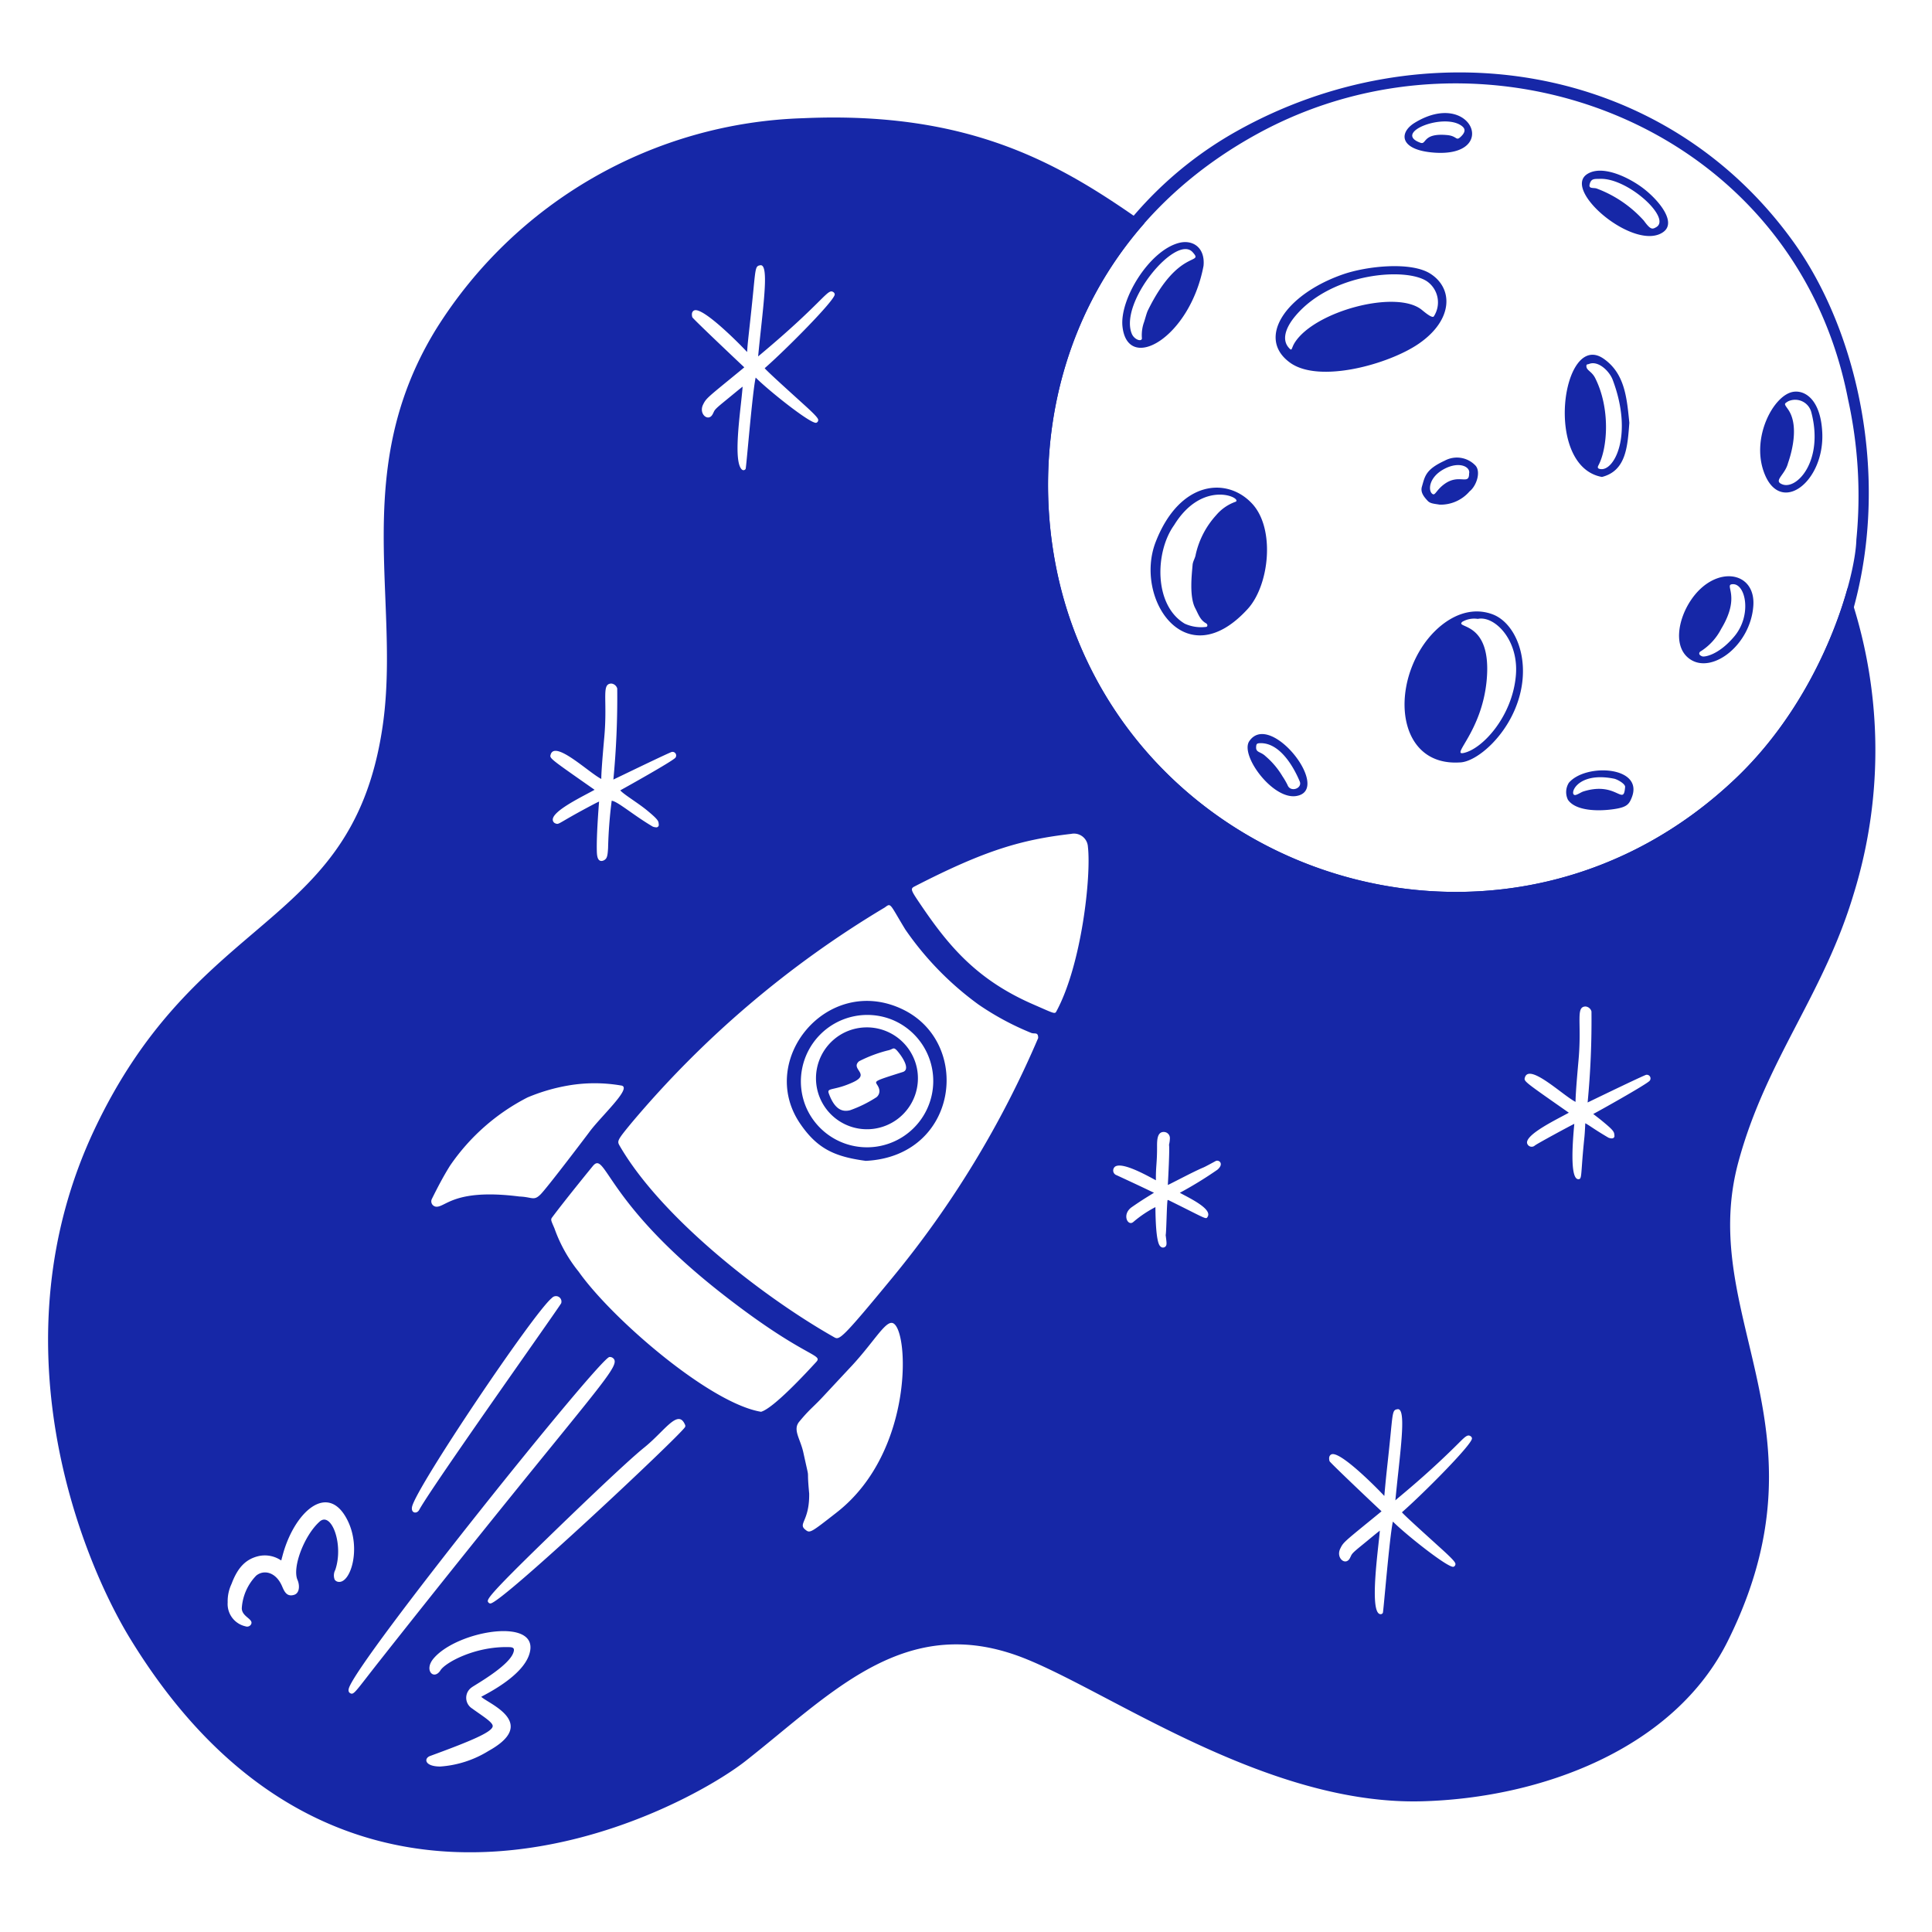 <svg width="616" height="616" fill="none" xmlns="http://www.w3.org/2000/svg"><path fill-rule="evenodd" clip-rule="evenodd" d="M255.993 37.692c53.904-2.403 82.597 14.976 108.893 33.48-33.336 37.866-36.929 89.11-23.239 127.597 30.242 85.007 141.616 116.448 211.956 49.228 19.976-19.093 30.812-43.661 35.472-60.463a155.042 155.042 0 011.912 97.622c-4.668 15.567-11.34 28.408-17.984 41.191-7.132 13.731-14.228 27.394-18.776 44.298-5.488 20.405-1.204 38.423 3.296 57.359 6.368 26.78 13.172 55.396-6.612 95.188-17.092 34.388-59.42 50.112-97.556 51.132-36.228.964-72.718-18.18-100.516-32.768-9.683-5.08-18.308-9.604-25.505-12.536-33.383-13.6-55.479 4.548-79.174 24.004l-.001.004-.007.008h-.005l-.004.004c-3.438 2.824-6.91 5.676-10.455 8.46-19.538 15.352-126.711 74.4-196.084-38.868-16.082-26.228-43.503-95.036-11.345-162.814 15.338-32.324 34-48.234 50.596-62.384 19.386-16.527 35.955-30.653 41.124-65.731 1.979-13.438 1.439-27.051.889-40.909-1.091-27.508-2.22-55.979 16.241-85.952a143.155 143.155 0 01116.884-67.15zm-57.107 209.266c5.066-2.44 13.047-6.285 15.204-7.179a1.154 1.154 0 011.307.469 1.154 1.154 0 01-.086 1.386c-1.316 1.319-15.39 9.171-17.536 10.358.52.661 2.155 1.796 4.006 3.082 1.566 1.086 3.286 2.281 4.619 3.388 3.508 2.902 3.547 3.354 3.621 4.232.007.073.013.149.022.229a.774.774 0 01-.797.868 3.613 3.613 0 01-1.107-.23c-2.702-1.585-5.221-3.353-7.345-4.844-2.709-1.901-4.777-3.352-5.763-3.398a145.366 145.366 0 00-1.15 15.061c-.12 1.935-.23 3.146-.966 3.679a1.96 1.96 0 01-1.122.454c-1.383 0-1.469-1.931-1.503-3.308-.116-4.781.543-13.39.724-15.638-.463.203-1.208.573-2.435 1.227-4.534 2.399-7.068 3.876-8.568 4.75-2.116 1.233-2.175 1.267-2.893 1.002a1.287 1.287 0 01-.871-1.11c-.198-2.397 6.514-5.972 11.158-8.444.803-.427 1.544-.822 2.177-1.172l-2.241-1.57c-10.503-7.357-11.921-8.35-11.866-9.254.008-.142.053-.28.104-.441l.006-.018c1.022-3.209 6.694 1.039 11.326 4.507 1.914 1.434 3.651 2.734 4.808 3.321-.018-1.064.12-4.094.945-13.249.423-4.708.371-8.322.332-10.991-.061-4.246-.088-6.103 1.891-6.18a2.161 2.161 0 011.91 1.579c.105 9.691-.305 19.38-1.227 29.028.763-.364 1.909-.917 3.27-1.572l.022-.01.018-.01.006-.002zm327.057 97.676c.176-.19.28-.432.3-.69a1.128 1.128 0 00-.184-.73 1.13 1.13 0 00-.592-.466 1.155 1.155 0 00-.748-.006c-2.44 1.009-12.268 5.756-16.972 8.024l-.008.004-1.54.745c.92-9.65 1.328-19.339 1.224-29.031a2.162 2.162 0 00-1.908-1.576c-1.98.076-1.952 1.935-1.888 6.172.04 2.671.092 6.286-.332 10.998-.824 9.15-.96 12.182-.944 13.246-1.156-.582-2.9-1.888-4.82-3.326-4.624-3.468-10.292-7.715-11.316-4.498l-.008.024c-.048.16-.096.298-.1.439-.06.904 1.364 1.901 12.016 9.355l2.088 1.462c-.576.319-1.256.678-2 1.073-4.584 2.435-11.536 6.127-11.332 8.546a1.503 1.503 0 001.796 1.196c.264-.055.504-.181.704-.362.772-.613 11.04-6.175 12.572-6.908l-.044.524-.004.021c-.352 3.947-1.532 17.104 1.34 17.104.82 0 .856-.497 1.12-4.106v-.006c.144-2.005.36-4.964.816-9.328.14-1.309.272-4.393.272-4.393.548.273 1.116.65 1.964 1.211 1.124.742 2.728 1.809 5.428 3.388.54.199 1.316.402 1.708-.018.24-.261.216-.482.188-.73-.004-.046-.012-.092-.012-.138-.08-1.04-.408-1.555-3.624-4.219-1.048-.868-1.8-1.441-2.432-1.926-.24-.184-.468-.359-.684-.527 1.388-.702 16.608-9.199 17.956-10.548zM266.049 93.512c.055.11.088.23.096.353.046 1.898-15.638 17.683-22.334 23.536.836 1.016 5.998 5.695 10.502 9.776l.024.022 2.199 1.994c4.522 4.103 4.433 4.477 4.311 4.989a.911.911 0 01-.592.613c-1.708.482-15.236-10.302-19.317-14.411-.685 3.004-1.745 14.301-2.459 21.906-.38 4.046-.662 7.048-.736 7.196a.756.756 0 01-.543.412.754.754 0 01-.35-.016.752.752 0 01-.306-.17c-2.37-2.146-1.172-13.09-.317-20.902l.001-.008c.237-2.17.449-4.097.549-5.526-.63.474-1.544 1.226-3.205 2.59-.82.674-1.822 1.498-3.062 2.512-2.505 2.058-2.646 2.359-2.998 3.11-.076.161-.162.344-.283.569-1.343 2.573-4.535-.012-3.066-3.041.898-1.848 1.375-2.239 8.122-7.762 1.156-.946 2.496-2.042 4.054-3.323.383-.315.751-.619.968-.821-.322-.28-16.468-15.534-16.572-15.969-.365-1.362.107-1.92.555-2.147 2.689-1.373 14.886 11.018 16.913 13.244.028-.307.052-.681.074-1.031.074-1.218.337-3.613.695-6.885l.001-.008c.36-3.289.817-7.463 1.278-12.216l.001-.007c.671-6.876.711-7.29 2.167-7.52 2.436-.4 1.421 9.028.21 20.279-.307 2.856-.627 5.829-.906 8.788 10.786-8.987 16.308-14.466 19.38-17.514 3.112-3.088 3.71-3.68 4.72-2.9.094.08.171.178.226.288zM387.6 370.194c-3.363 1.818-3.541 1.895-4.148 2.149-.427.181-1.067.454-3.183 1.487-1.278.626-2.944 1.482-4.428 2.239-1.661.852-3.093 1.585-3.489 1.747.098-1.637.635-11.887.374-12.795a9.987 9.987 0 00.285-2.115 1.95 1.95 0 00-1.8-1.984c-2.22-.144-2.305 2.453-2.296 4.666.012 2.693-.098 4.241-.199 5.704-.101 1.432-.197 2.778-.166 5.028l-.531-.282-.315-.168-.006-.004c-3.125-1.68-9.917-5.326-12.13-3.927a1.574 1.574 0 00.444 2.759c7.301 3.379 9.313 4.351 10.327 4.842.589.285.84.408 1.601.745-.408.27-.871.555-1.432.901-1.239.764-2.965 1.825-5.651 3.698-3.299 2.318-1.226 6.32.549 4.682a36.453 36.453 0 016.985-4.688c.101 11.188 1.211 12.188 1.637 12.572.11.107.239.192.383.248.144.055.298.08.451.07a1.106 1.106 0 00.803-.395c.384-.485.31-1.083.086-2.885-.028-.218-.055-.451-.086-.703.114-.432.2-2.848.286-5.326.098-2.781.199-5.641.346-5.856.168.015.331.067.475.156a809.468 809.468 0 016.62 3.303c4.149 2.084 4.998 2.511 5.378 2.25.098-.064.163-.178.249-.322l.049-.082c1.266-2.218-4.271-5.143-7.653-6.933-.46-.243-.88-.466-1.239-.663a125.078 125.078 0 0011.983-7.358c2.259-1.926.438-3.306-.559-2.76zm81.627 88.09a.939.939 0 01.092.356c.068 1.9-15.604 17.664-22.328 23.544.8.96 5.796 5.488 10.632 9.868l.004.004.008.012c.7.632 1.396 1.264 2.076 1.88 4.52 4.104 4.432 4.476 4.308 4.988a.859.859 0 01-.216.38.952.952 0 01-.376.236c-1.692.448-15.232-10.3-19.316-14.412-.696 3.028-1.784 14.624-2.5 22.236-.364 3.888-.632 6.732-.7 6.868a.76.76 0 01-.54.408c-3.364.524-1.728-14.412-.84-22.508v-.024c.196-1.768.356-3.208.416-4.088-.692.524-1.888 1.504-3.552 2.872l-.004.008-1.12.92-1.592 1.3c-2.508 2.052-2.644 2.34-3 3.108-.076.16-.16.336-.276.556-1.348 2.572-4.544-.008-3.068-3.04.924-1.896 1.036-1.992 9.376-8.796l1.28-1.044 1.608-1.316.088-.072c.188-.156.372-.304.528-.436.104-.088.196-.168.272-.24-.308-.244-16.472-15.532-16.576-15.976-.364-1.356.108-1.916.556-2.144 2.696-1.372 14.828 10.984 16.912 13.244.412-4.708.684-7.196 1.016-10.272.268-2.444.576-5.264 1.028-9.872.676-6.88.72-7.292 2.172-7.524 2.436-.38 1.424 9.052.212 20.292a680.93 680.93 0 00-.908 8.78c.188-.184.768-.672 1.672-1.432 3.164-2.652 10.284-8.624 18.388-16.704 2.32-2.316 3.024-3.02 4.036-2.244a.93.93 0 01.232.284zM139.37 384.746c.703-.046 1.429-.408 2.403-.892 3.074-1.53 8.631-4.293 23.828-2.358 1.355.052 2.312.23 3.064.371 1.506.282 2.188.408 3.587-.944 1.95-1.84 15.401-19.624 15.591-19.897 1.132-1.564 2.923-3.548 4.736-5.559 4.05-4.492 8.21-9.101 5.358-9.379a49.658 49.658 0 00-16.667 0 59.29 59.29 0 00-13.084 3.823 66.82 66.82 0 00-24.686 21.736c-2.146 3.419-4.004 6.994-5.795 10.609a1.71 1.71 0 001.665 2.49zm55.855 48.114c.278.156.504.384.649.668.867 1.912-2.715 6.316-19.549 27.04a5877.52 5877.52 0 00-55.187 68.852c-1.727 2.184-3.095 3.948-4.192 5.36-3.965 5.108-4.378 5.64-5.356 5.036-.313-.204-.631-.612-.355-1.532 2.781-9.116 80.211-105.612 83.078-105.612.316-.028.633.036.912.188zm-57.082 96.052c-2.964 3.628.111 6.864 2.233 3.76 1.383-2.484 11.149-7.888 22.116-7.496 1.325.048 1.665.516 1.132 1.908-1.383 3.572-8.911 8.224-11.971 10.116-.678.42-1.136.704-1.26.812a4.063 4.063 0 00-1.306 1.484 4.038 4.038 0 00.096 3.84c.334.58.808 1.068 1.379 1.42.704.52 1.421 1.016 2.109 1.5 2.457 1.72 4.551 3.184 4.422 4.164-.252 1.896-7.197 4.784-19.931 9.448-2.106.772-1.79 3.372 3.205 3.372a33.648 33.648 0 0015.429-4.992c13.33-7.408 4.465-12.884-.216-15.776-.97-.6-1.76-1.088-2.136-1.46.091-.064.36-.208.767-.428 2.811-1.508 12.189-6.552 14.426-12.78 4.52-12.596-22.994-8.052-30.494 1.108zm-48.139-32.6c3.618-14.12 14.595-24.2 20.85-11.48 4.361 8.856.972 19.856-2.83 19.536a1.646 1.646 0 01-1.315-.716 3.731 3.731 0 01.19-3.1c2.766-8.168-1.248-18.72-4.967-15.42-4.93 4.38-8.819 14.64-7.077 18.604.742 1.696.711 4.208-1.064 4.76-2.361.748-3.155-1.1-3.848-2.728-2.042-4.732-5.985-5.312-8.279-3.372a16.385 16.385 0 00-4.571 10.372c0 1.416 1.019 2.284 1.888 3.02.85.724 1.555 1.328 1.024 2.192a1.42 1.42 0 01-.756.58 1.44 1.44 0 01-.952-.016 7.282 7.282 0 01-5.703-7.632 12.838 12.838 0 011.227-5.884c1.971-5.276 4.565-7.932 8.674-8.892a9.222 9.222 0 016.92 1.252l.282.128c.082-.404.184-.808.307-1.204zm128.446-41.964c-1.586-3.844-4.164-1.284-7.917 2.444-1.514 1.508-3.22 3.2-5.129 4.74-6.283 5.056-25.106 23.284-30.895 28.904-19.786 19.2-19.391 19.708-18.79 20.48a.781.781 0 00.653.332c3.462 0 60.018-53.108 62.014-56.192a.758.758 0 00.064-.708zm-50.4-23.16c-12.462 17.788-31.527 44.996-34.389 50.216-.779 1.44-2.766 1.048-2.26-1.064 1.598-6.58 38.882-61.968 44.558-66.488.262-.3.619-.5 1.011-.572.393-.068.797 0 1.146.192.349.196.621.5.771.868.15.372.168.784.052 1.164-.08.252-4.659 6.792-10.889 15.684zm160.645-101.897a88.323 88.323 0 01-16.726-9.015 98.93 98.93 0 01-23.321-23.916 277.02 277.02 0 01-2.408-4.036c-1.601-2.724-2.168-3.688-2.784-3.721-.338-.017-.69.244-1.235.65l-.107.079a319.782 319.782 0 00-80.896 68.858c-4.541 5.519-4.504 5.657-3.587 7.23 13.264 22.834 45.499 48.012 68.318 60.932 1.665.956 2.18.948 18.744-19.18a313.906 313.906 0 0046.324-76.213c-.003-1.417-.543-1.441-1.245-1.469-.334-.015-.705-.03-1.077-.199zm-52.652 40.839c-9.79-1.325-15.438-3.756-21.001-11.989-13.65-20.237 8.623-47.385 32.291-36.54 22.791 10.443 18.434 47.075-11.29 48.529zm-18.799 60.706c3.373 1.88 4.048 2.26 3.035 3.376l-.27.296c-2.684 2.916-13.334 14.492-17.354 15.624-16.324-2.684-47.511-29.632-58.132-44.64a46.715 46.715 0 01-7.752-13.862l-.15-.35-.132-.306c-.775-1.794-.934-2.159-.484-2.766 4.158-5.593 13.025-16.45 13.096-16.518 1.606-1.864 2.552-.466 5.359 3.683 4.368 6.451 13.241 19.565 36.12 37.403 14.249 11.12 22.506 15.736 26.664 18.06zm89.628-160.83a4.449 4.449 0 00-5.332-4.133c-15.923 1.84-27.559 5.237-49.979 16.781-1.227.635-1.162 1.098.975 4.293 9.122 13.614 18.047 25.093 36.886 33.286.883.383 1.653.724 2.325 1.018 4.304 1.892 4.617 2.03 5.034 1.282 8.098-14.911 11.17-43.175 10.091-52.527zm-83.605 91.201a21.129 21.129 0 01-6.207-8.089 21.175 21.175 0 01-1.33-12.301 21.177 21.177 0 015.769-10.947 21.18 21.18 0 0123.212-4.63 21.136 21.136 0 0112.455 15.378 21.13 21.13 0 01-33.899 20.589zm28.399-11.781a16.263 16.263 0 00.686-8.833 16.31 16.31 0 00-3.158-6.81 16.307 16.307 0 00-5.876-4.67 16.246 16.246 0 00-7.346-1.539c-2.536.064-5.021.72-7.257 1.916a16.277 16.277 0 00-6.36 6.166 16.254 16.254 0 0015.898 24.291 16.288 16.288 0 008.196-3.361 16.273 16.273 0 005.217-7.16zm-7.188 72.382c-1.451-.284-3.417 2.196-6.368 5.916-1.833 2.308-4.047 5.096-6.752 7.996l-.037.04c.137-.156.39-.432-9.122 9.772-1.084 1.16-1.933 1.984-2.741 2.772-1.351 1.312-2.59 2.512-4.618 4.976-1.482 1.768-.78 3.656.119 6.08.417 1.124.878 2.364 1.181 3.76.431 1.968.736 3.328.952 4.292.395 1.76.493 2.192.52 2.628.009.144.01.288.013.48.006.664.018 1.896.373 5.668.067 4.608-.923 7.012-1.549 8.536-.577 1.4-.846 2.052.308 2.988 1.464 1.196 1.6 1.088 9.798-5.312l.283-.224c25.039-19.604 22.96-59.34 17.64-60.368zm-10.566-83.441a43.362 43.362 0 019.152-3.443 4.872 4.872 0 001.239-.424c.612-.288.896-.42 1.742.516 1.735 1.992 4.32 5.988 1.812 6.779-8.984 2.839-8.982 2.842-8.205 4.047.218.338.498.773.656 1.392a2.491 2.491 0 01-.843 2.597 39.614 39.614 0 01-8.426 4.158c-2.361.598-4.872-.086-6.786-5.36-.39-1.07.145-1.192 1.717-1.554 1.284-.295 3.261-.745 5.992-2.005 3.29-1.512 2.561-2.646 1.819-3.796-.576-.896-1.159-1.803.131-2.907z" fill="#1627A7"/><path d="M571.779 77.077c-41.764-58.065-118.34-68.432-177.507-35.228-88.23 49.51-88.42 193.324 18.535 236.781 39.888 16.208 94.82 12.998 131.404-16.057 19.912-15.816 33.396-37.341 41.288-52.859 19.368-45.423 9.696-100.083-13.72-132.637zm20.108 94.938c-.304 11.928-10.368 49.305-38.284 75.987-70.34 67.22-181.714 35.779-211.956-49.228C324.056 149.325 335 78.815 400.899 42.68c72.728-39.879 171.212-3.391 188.316 84.56a142.962 142.962 0 012.672 44.775z" fill="#1627A7"/><path d="M475.757 195.819c-9.076-3.269-17.744 3.244-22.492 10.686-9.908 15.53-6.5 37.714 12.076 36.592 5.396 0 15.88-8.803 19.212-21.39 3.26-12.299-1.652-23.315-8.796-25.888zm7.572 19.443c-1.084 13.184-10.732 23.652-16.752 24.836-3.904.764 5.824-6.899 7.408-22.935 1.904-19.492-10.224-16.656-7.74-18.912a7.558 7.558 0 014.944-.92c5.184-1.123 13.08 6.509 12.14 17.931zm-83.969-54.534c-7.972-8.797-23.183-7.622-30.855 11.998-7.024 17.962 9.444 43.234 29.329 21.418 6.85-7.512 8.806-25.37 1.526-33.416zm-5.338-.772a14.36 14.36 0 00-6.282 4.332 27.534 27.534 0 00-6.498 12.52c-.159 1.149-.92 2.146-.999 3.332-.227 2.8-1.125 10.058.858 13.798.92 1.733 1.512 3.72 3.404 4.774.687.384.518 1.19 0 1.175-2.3.284-4.633-.071-6.746-1.027-9.925-5.881-9.527-22.917-3.409-31.414 9.023-14.687 21.69-8.748 19.672-7.49zm62.005-72.71c-6.176-3.913-20.236-2.42-27.864.239-18.192 6.335-27.716 20.292-16.836 28.153 9.26 6.694 31.384.534 40.932-5.982 11.08-7.564 11.228-17.683 3.768-22.41zm-43.168 21.935c-1.224 1.911-.776 3.002-1.948 1.683-2.224-2.499-1.16-6.298 2.248-10.29 11.672-13.678 35.228-15.407 41.868-10.842a8.189 8.189 0 012.144 11.127c-.484.724-2.7-1.131-3.836-2.057-8.056-6.57-34.056.371-40.476 10.379zm97.907 42.892c7.62-1.947 8.164-9.45 8.732-17.272-.8-8.067-1.468-15.729-8.18-20.418-13.168-9.195-19.376 34.29-.552 37.69zm-4.172-36.006c2.98-1.242 6.564 2.287 7.596 5.028 6.592 17.478.564 29.129-3.896 28.467-.824-.126-1.048-.433-.652-1.171 2.944-5.52 3.848-18.186-1.044-27.869-1.112-2.202-2.892-2.429-2.788-3.897-.004-.552.46-.423.784-.558zM383.738 84.731c.549-5.825-3.48-8.44-7.886-7.27-9.505 2.527-18.916 18.011-17.956 26.676 1.656 14.945 21.534 3.585 25.842-19.406zm-19.105 18.358a12.481 12.481 0 00-.54 4.872c-.187 1.092-2.49.306-3.247-1.579-4.051-10.011 14.141-31.852 19.415-25.977 3.725 4.145-4.464-1.423-14.276 18.584-.457.932-.978 3.146-1.352 4.1zm174.655 88.038c-4.34 6.289-6.028 15.601-.144 19.244 7.08 4.382 18.984-4.839 19.884-17.171.816-11.207-12.092-13.163-19.74-2.073zm13.64 11.836c-5.004 5.942-9.484 6.556-10.168 6.316-1.364-.481-1.132-1.349-.308-1.735a18.438 18.438 0 006.316-7.003c6.54-10.796.648-14.166 3.72-14.28 4.124-.15 6.172 9.92.44 16.702zm18.612-77.991c-6.084 1.226-13.024 14.199-9.264 25.198 5.008 14.653 19.572 3.649 18.728-12.385-.544-10.602-5.716-13.574-9.464-12.813zm-3.152 29.5c-3.192-1.129.66-2.895 1.684-6.746.12-.46 4.212-11.195.056-17.171-1.284-1.839-1.368-1.732 0-2.597a5.342 5.342 0 014.588.048 5.32 5.32 0 012.844 3.595c3.912 15.168-4.488 24.508-9.172 22.871zm-62.296-98.986c-8.228 5.213 15.312 24.968 24.256 18.474 4.184-3.038-1.164-9.784-6.1-13.672-4.3-3.391-13.16-7.966-18.156-4.802zm21.964 16.953c-1.228.705-1.788.88-3.956-2.121a38.176 38.176 0 00-15.112-10.245c-1.072-.257-2.512.135-2.144-1.3.476-1.904 1.432-1.705 3.424-1.753 8.884-.218 22.792 12.577 17.788 15.42zM500.224 249.57a5.575 5.575 0 00-.86 2.672c-.052.95.136 1.898.556 2.752 2.4 3.533 9.472 3.787 14.876 2.956 3.844-.589 4.6-1.499 5.424-3.545 4.144-10.072-14.552-11.188-19.996-4.835zm17.924 1.411c-.512 6.282-2.656-1.994-13.328 1.376-.652.206-1.748.966-2.456 1.113-2.296.469 0-7.665 12.292-5.191 1.012.206 3.68 1.68 3.492 2.702zm-119.821-14.675c-3.033 4.455 7.413 18.673 14.941 17.501 11.672-1.824-8.224-27.368-14.941-17.501zm12.177 13.948c-.48-.96-1.02-1.887-1.62-2.775a25.4 25.4 0 00-5.372-6.366c-1.608-1.551-3.104-1.091-3.008-2.931.048-.987.228-1.199 1.268-1.226 5.756-.187 10.164 6.335 12.628 12.173.952 2.241-3 3.676-3.896 1.125zm46.81-201.586c20.932 1.502 11.828-20.52-6.208-9.542-5.212 3.173-4.916 8.744 6.208 9.542zm9.024-8.28c1.132.994.516 2.113-.44 3.067-1.764 1.757-1.132-.08-4.508-.39-7.932-.729-6.464 3.183-8.496 2.453-9.116-3.268 8.056-9.882 13.444-5.138v.009zm-5.751 106.516c-6.116 2.824-6.264 5.004-7.224 8.257-.536 1.806.644 3.253 1.856 4.547.828.88 2.112.901 3.808 1.196a12.155 12.155 0 009.52-4.222c2.224-1.76 3.652-6.169 1.952-8.181a8.146 8.146 0 00-9.912-1.597zm7.82 4.105c0 3.839-3.152-.067-7.82 3.293-2.592 1.868-2.944 3.68-3.756 3.248-1.536-.791-1.536-5.333 3.756-8.086 4.748-2.475 8.34-.613 7.82 1.545z" fill="#1627A7"/></svg>